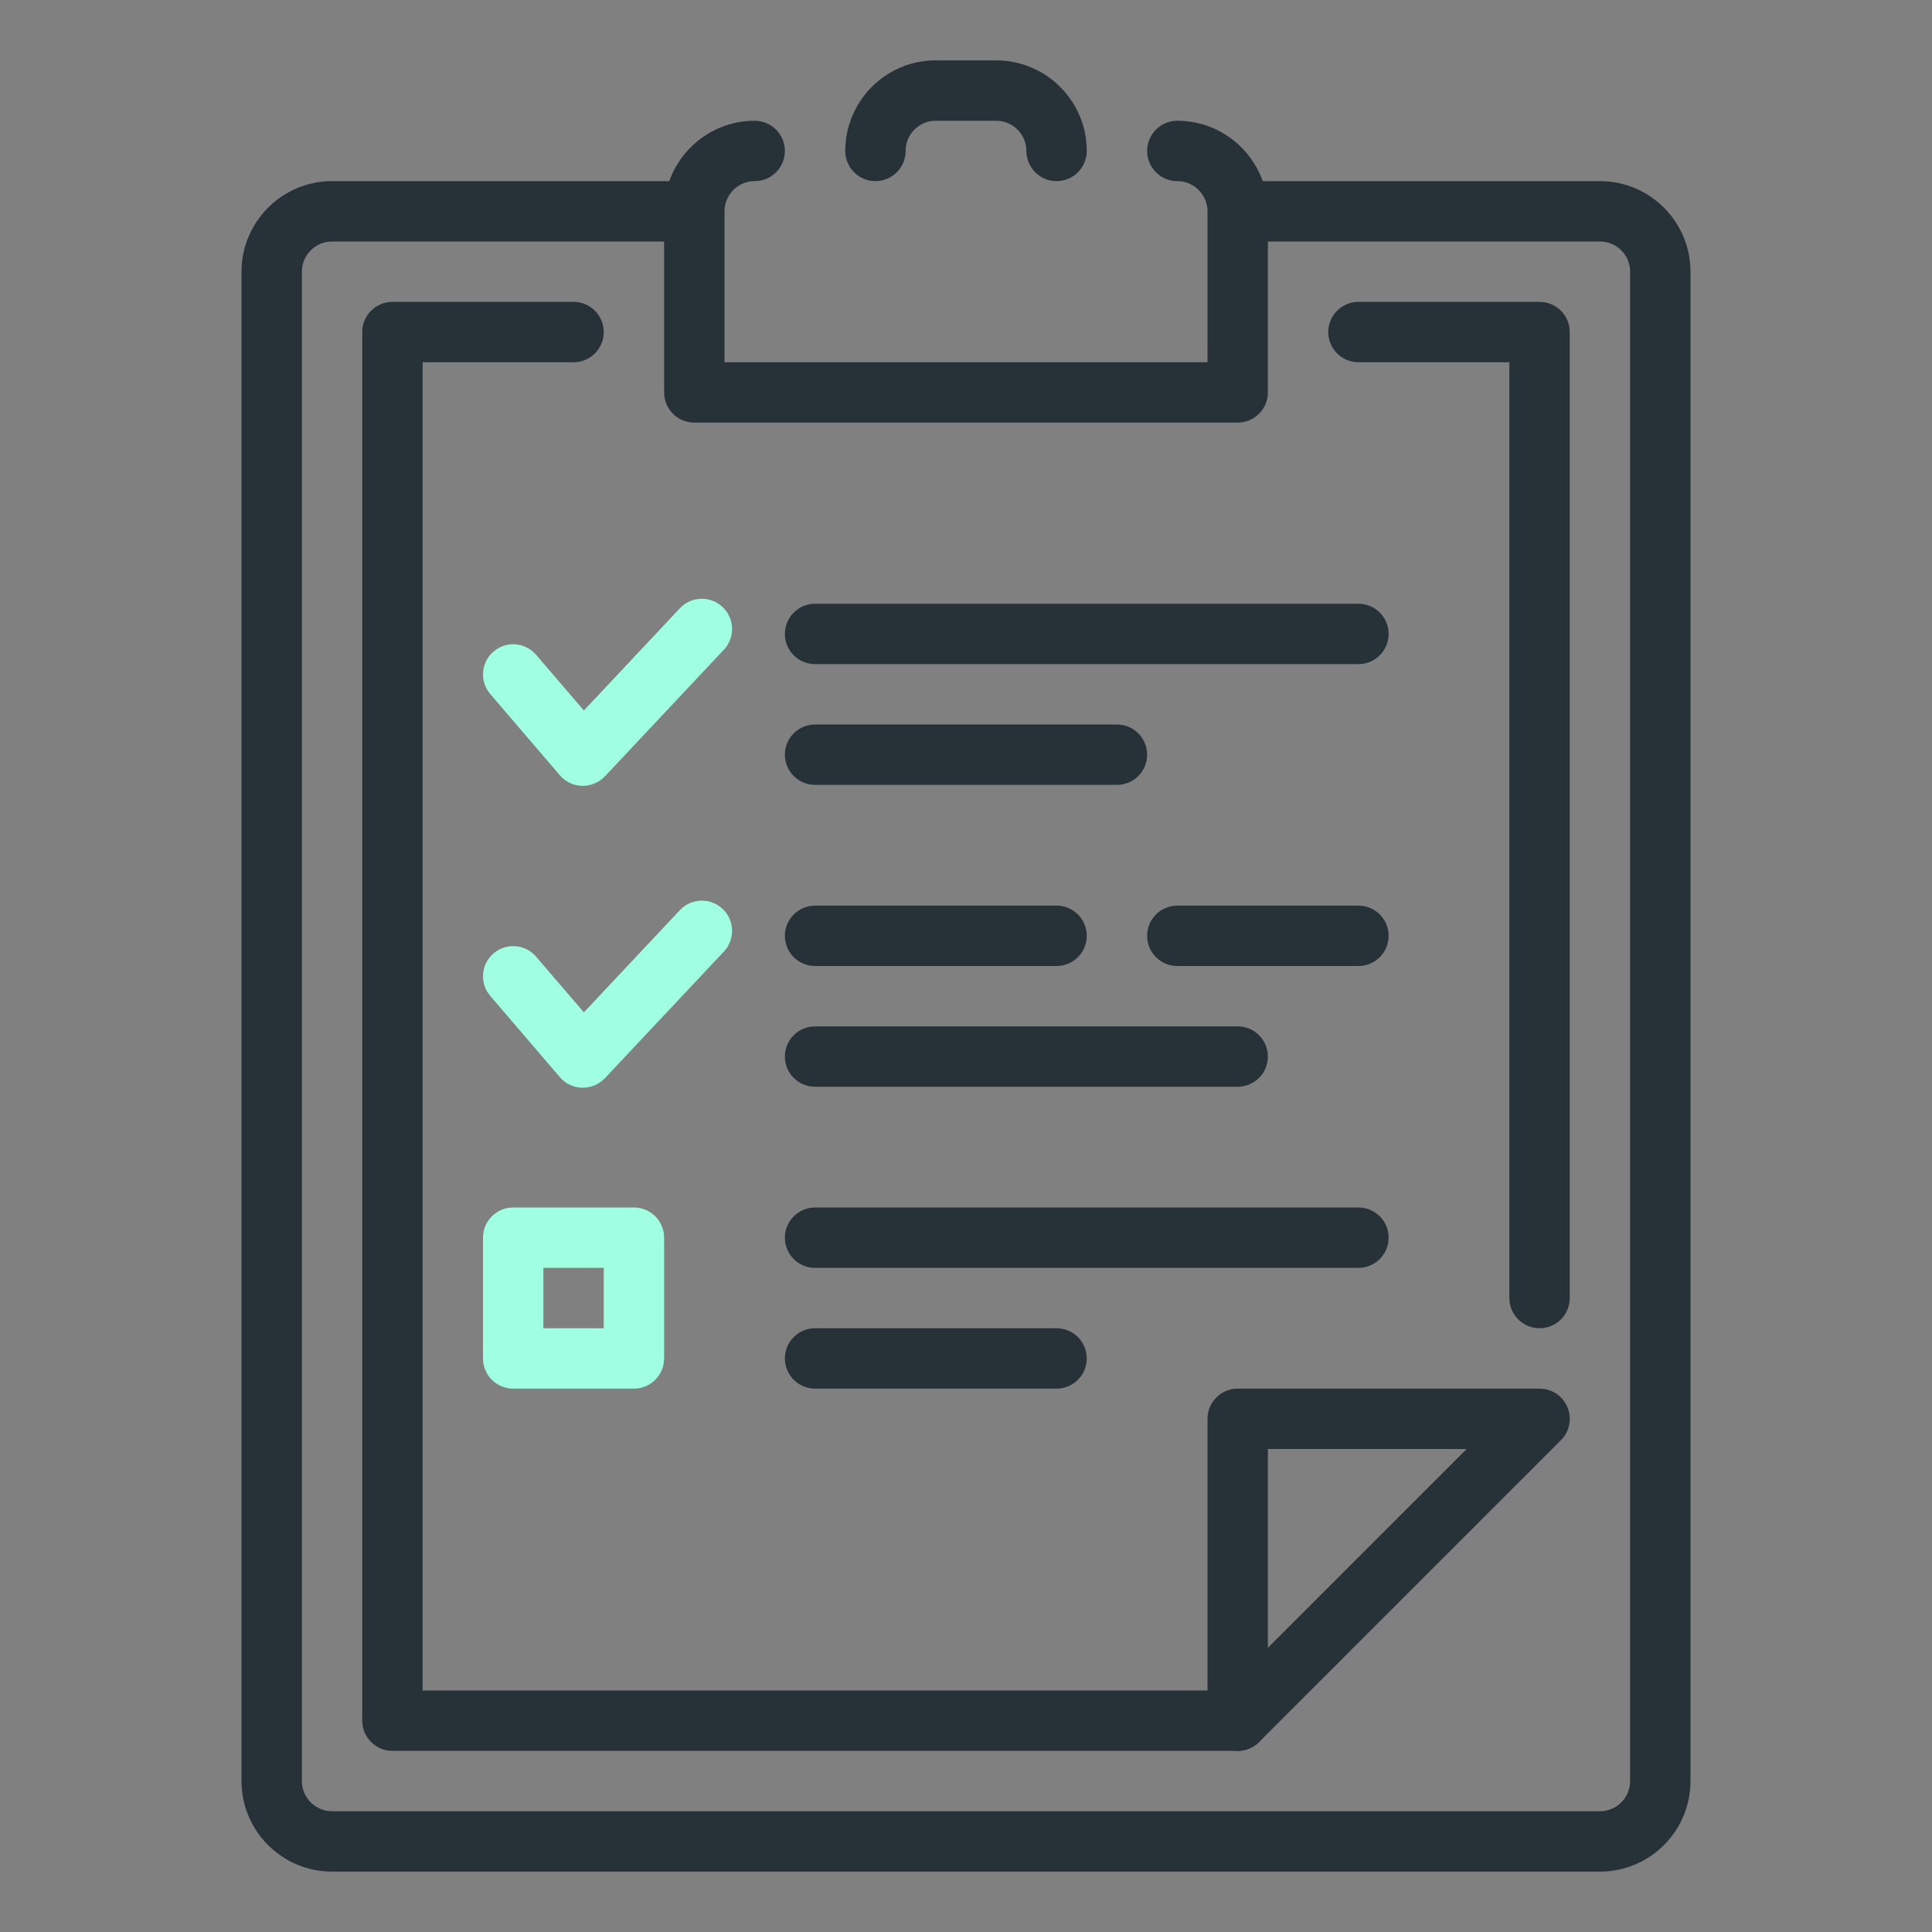 <svg width="32" height="32" xmlns="http://www.w3.org/2000/svg">

 <rect width="100%" height="100%" fill="#808080" stroke="none"/>

 <g>
  <title>background</title>
  <rect fill="none" id="canvas_background" height="402" width="582" y="-1" x="-1"/>
 </g>
 <g>
  <title>Layer 1</title>
  <path id="svg_4" fill="#263238" d="m26.5,3l-5.958,0l0,1l5.958,0c0.276,0 0.5,0.225 0.5,0.5l0,25c0,0.275 -0.224,0.5 -0.5,0.5l-21,0c-0.276,0 -0.5,-0.225 -0.5,-0.5l0,-25c0,-0.275 0.224,-0.5 0.5,-0.5l6,0l0,-1l-6,0c-0.827,0 -1.5,0.673 -1.5,1.5l0,25c0,0.827 0.673,1.5 1.5,1.5l21,0c0.827,0 1.5,-0.673 1.5,-1.5l0,-25c0,-0.827 -0.673,-1.5 -1.5,-1.5z"/>
  <path id="svg_6" fill="#263238" d="m25.5,22c-0.276,0 -0.5,-0.224 -0.5,-0.5l0,-15.5l-2.5,0c-0.276,0 -0.5,-0.224 -0.5,-0.5s0.224,-0.5 0.5,-0.5l3,0c0.276,0 0.5,0.224 0.5,0.5l0,16c0,0.276 -0.224,0.5 -0.5,0.5z"/>
  <path id="svg_8" fill="#263238" d="m20.5,29l-14,0c-0.276,0 -0.5,-0.224 -0.5,-0.5l0,-23c0,-0.276 0.224,-0.5 0.5,-0.5l3,0c0.276,0 0.5,0.224 0.5,0.5s-0.224,0.5 -0.5,0.5l-2.5,0l0,22l13.5,0c0.276,0 0.5,0.224 0.5,0.5s-0.224,0.5 -0.5,0.5z"/>
  <path id="svg_10" fill="#263238" d="m20.5,29c-0.064,0 -0.129,-0.013 -0.191,-0.038c-0.187,-0.077 -0.309,-0.26 -0.309,-0.462l0,-5c0,-0.276 0.224,-0.5 0.5,-0.5l5,0c0.202,0 0.385,0.122 0.462,0.309c0.078,0.187 0.035,0.402 -0.108,0.545l-5,5c-0.096,0.095 -0.224,0.146 -0.354,0.146zm0.5,-5l0,3.293l3.293,-3.293l-3.293,0z"/>
  <path id="svg_13" fill="#9fffe0" d="m9.653,18.016c-0.004,0 -0.007,0 -0.011,0c-0.142,-0.003 -0.276,-0.066 -0.368,-0.174l-1.153,-1.346c-0.18,-0.209 -0.156,-0.525 0.054,-0.705c0.21,-0.18 0.526,-0.154 0.705,0.055l0.791,0.922l1.59,-1.693c0.189,-0.201 0.505,-0.211 0.707,-0.021s0.211,0.506 0.022,0.707l-1.972,2.099c-0.095,0.099 -0.227,0.156 -0.365,0.156z"/>
  <path id="svg_16" fill="#9fffe0" d="m9.653,13.016c-0.004,0 -0.007,0 -0.011,0c-0.142,-0.003 -0.276,-0.066 -0.368,-0.174l-1.153,-1.346c-0.18,-0.209 -0.156,-0.525 0.054,-0.705c0.21,-0.18 0.526,-0.154 0.705,0.055l0.791,0.922l1.59,-1.693c0.189,-0.201 0.505,-0.211 0.707,-0.021s0.211,0.506 0.022,0.707l-1.972,2.099c-0.095,0.099 -0.227,0.156 -0.365,0.156z"/>
  <path id="svg_19" fill="#263238" d="m17.5,23l-4,0c-0.276,0 -0.5,-0.224 -0.5,-0.5s0.224,-0.5 0.5,-0.5l4,0c0.276,0 0.5,0.224 0.5,0.5s-0.224,0.5 -0.5,0.5z"/>
  <path id="svg_22" fill="#263238" d="m22.5,21l-9,0c-0.276,0 -0.5,-0.224 -0.5,-0.5s0.224,-0.5 0.5,-0.5l9,0c0.276,0 0.5,0.224 0.5,0.5s-0.224,0.5 -0.5,0.5z"/>
  <path id="svg_25" fill="#263238" d="m22.5,16l-3,0c-0.276,0 -0.5,-0.224 -0.5,-0.5s0.224,-0.5 0.5,-0.5l3,0c0.276,0 0.5,0.224 0.5,0.5s-0.224,0.5 -0.5,0.5z"/>
  <path id="svg_28" fill="#263238" d="m20.5,18l-7,0c-0.276,0 -0.5,-0.224 -0.5,-0.5s0.224,-0.5 0.5,-0.5l7,0c0.276,0 0.5,0.224 0.5,0.5s-0.224,0.5 -0.5,0.5z"/>
  <path id="svg_31" fill="#263238" d="m17.5,16l-4,0c-0.276,0 -0.5,-0.224 -0.5,-0.5s0.224,-0.5 0.5,-0.5l4,0c0.276,0 0.5,0.224 0.5,0.5s-0.224,0.5 -0.5,0.5z"/>
  <path id="svg_34" fill="#263238" d="m22.5,11l-9,0c-0.276,0 -0.5,-0.224 -0.5,-0.5s0.224,-0.5 0.5,-0.5l9,0c0.276,0 0.5,0.224 0.5,0.5s-0.224,0.5 -0.5,0.5z"/>
  <path id="svg_37" fill="#263238" d="m18.5,13l-5,0c-0.276,0 -0.5,-0.224 -0.5,-0.5s0.224,-0.5 0.5,-0.5l5,0c0.276,0 0.5,0.224 0.5,0.5s-0.224,0.5 -0.5,0.5z"/>
  <path id="svg_40" fill="#9fffe0" d="m10.5,23l-2,0c-0.276,0 -0.5,-0.224 -0.5,-0.5l0,-2c0,-0.276 0.224,-0.5 0.5,-0.5l2,0c0.276,0 0.5,0.224 0.5,0.5l0,2c0,0.276 -0.224,0.5 -0.5,0.5zm-1.5,-1l1,0l0,-1l-1,0l0,1z"/>
  <path id="svg_42" fill="#263238" d="m20.5,7l-9,0c-0.276,0 -0.5,-0.224 -0.5,-0.5l0,-3c0,-0.827 0.673,-1.5 1.5,-1.5c0.276,0 0.5,0.224 0.5,0.5s-0.224,0.5 -0.5,0.5c-0.276,0 -0.5,0.225 -0.5,0.5l0,2.5l8,0l0,-2.5c0,-0.275 -0.224,-0.5 -0.5,-0.5c-0.276,0 -0.5,-0.224 -0.5,-0.5s0.224,-0.5 0.5,-0.5c0.827,0 1.5,0.673 1.5,1.5l0,3c0,0.276 -0.224,0.5 -0.5,0.5z"/>
  <path id="svg_44" fill="#263238" d="m17.5,3c-0.276,0 -0.5,-0.224 -0.5,-0.5c0,-0.275 -0.224,-0.5 -0.5,-0.5l-1,0c-0.108,0 -0.211,0.033 -0.296,0.097c-0.13,0.095 -0.204,0.242 -0.204,0.403c0,0.276 -0.224,0.5 -0.5,0.5s-0.5,-0.224 -0.5,-0.5c0,-0.475 0.228,-0.926 0.609,-1.207c0.258,-0.191 0.567,-0.293 0.891,-0.293l1,0c0.827,0 1.5,0.673 1.5,1.5c0,0.276 -0.224,0.5 -0.5,0.5z"/>
 </g>
</svg>